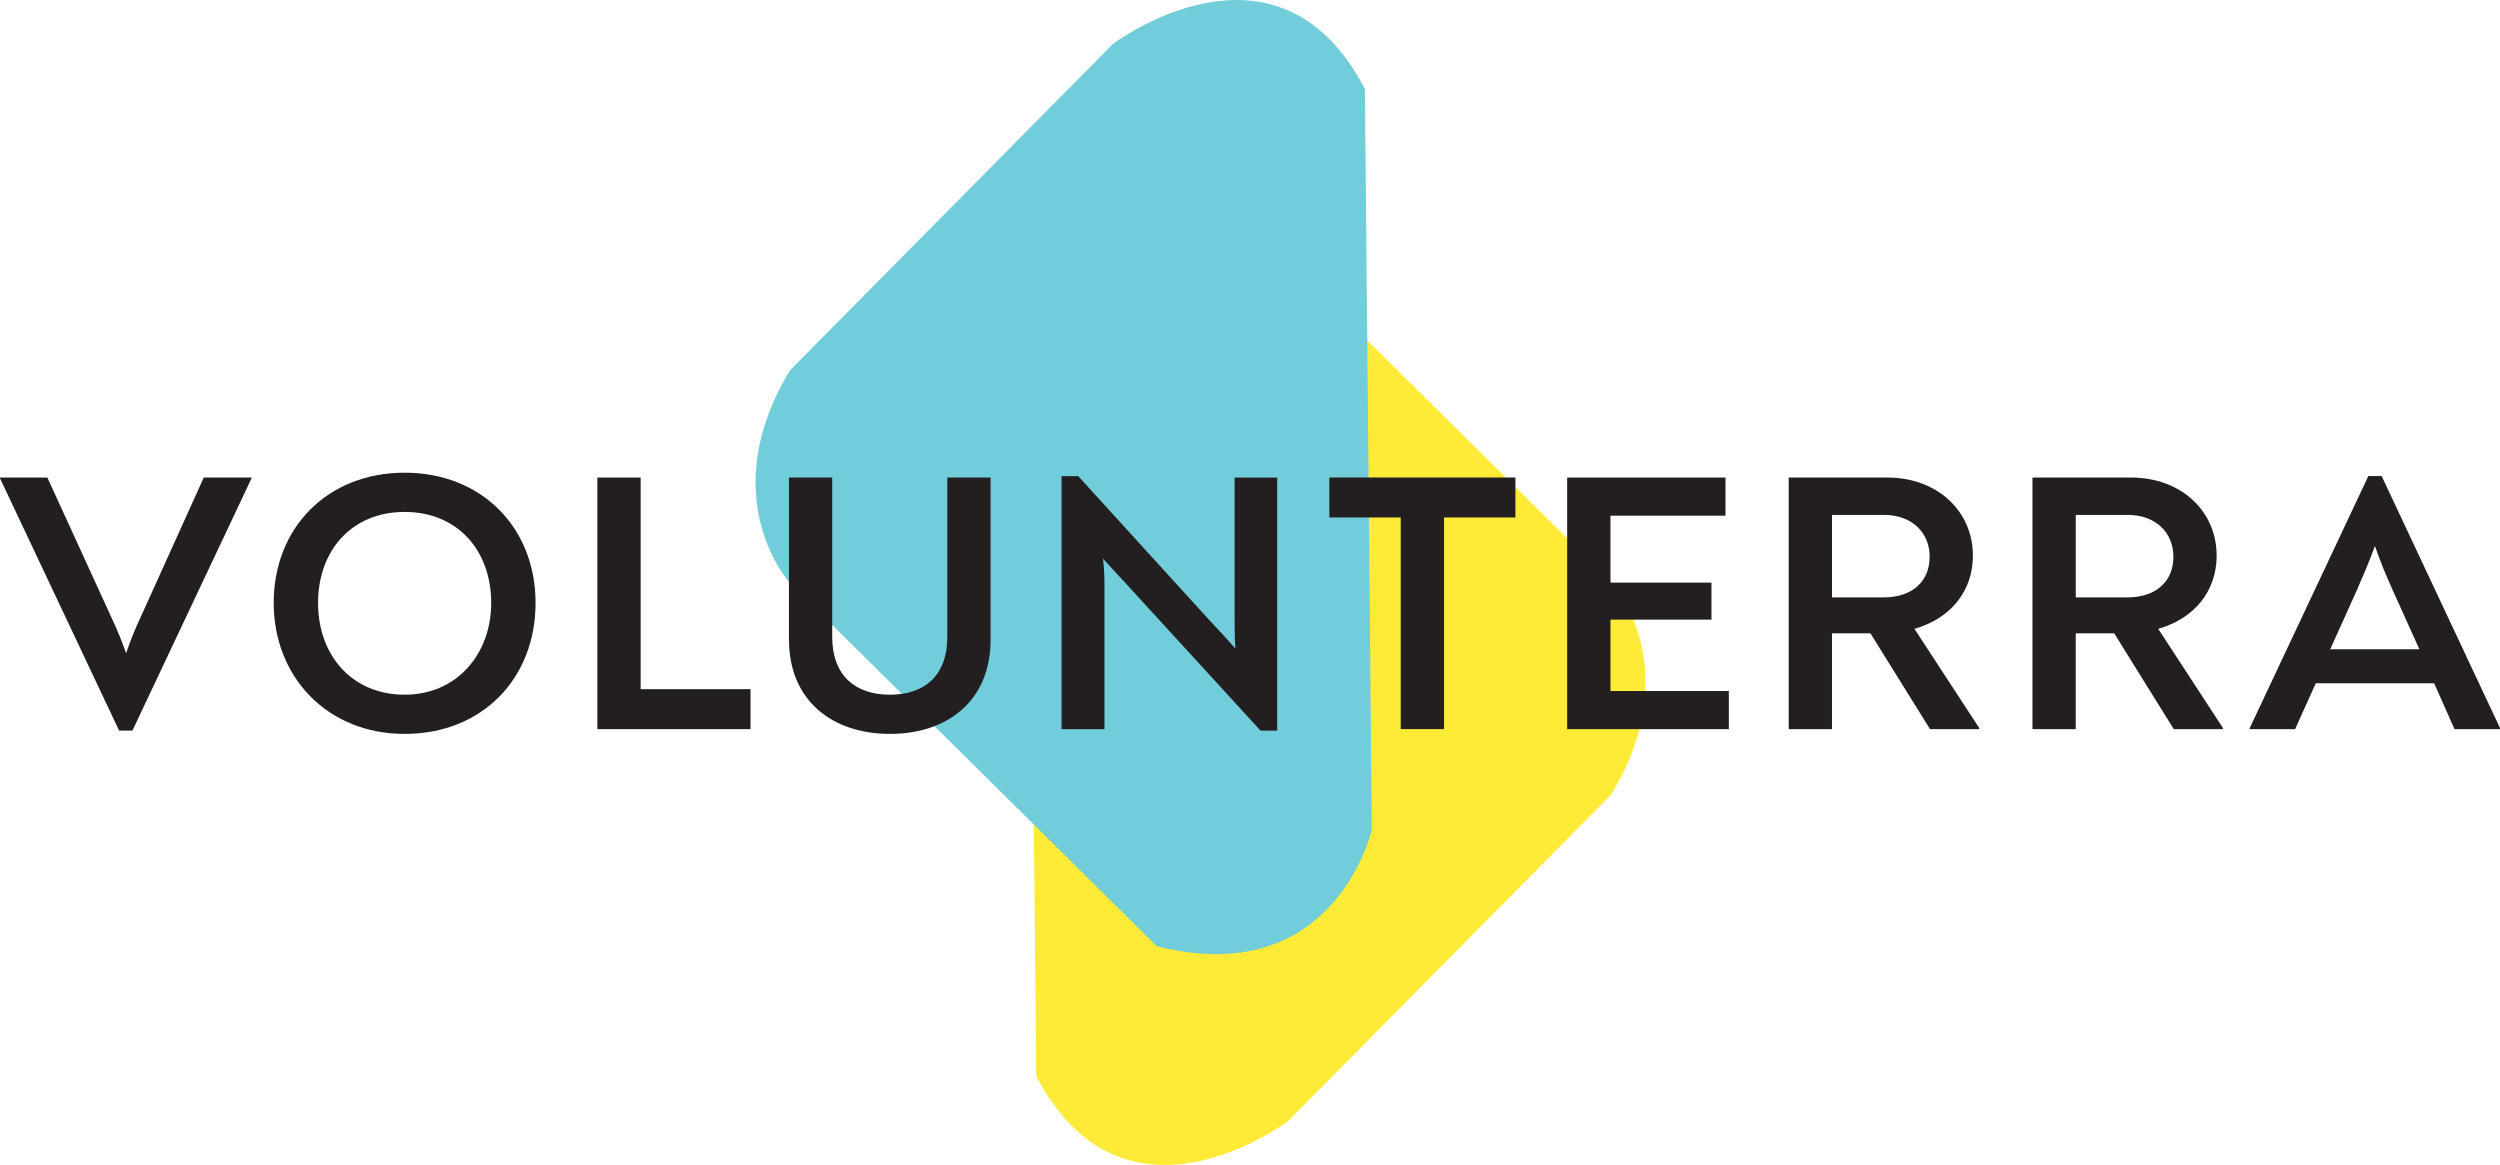 <svg width="191" height="89" viewBox="0 0 191 89" fill="none" xmlns="http://www.w3.org/2000/svg">
<g clip-path="url(#clip0_19_2138)">
<path d="M123.098 60.704L98.417 85.644C98.417 85.644 85.907 95.131 79.166 82.209L78.637 25.596C78.637 25.596 81.477 13.255 95.076 16.717L123.088 44.45C123.088 44.45 129.008 50.939 123.095 60.704H123.098Z" fill="#FEEB38"/>
<path d="M60.347 28.3L85.028 3.359C85.028 3.359 97.538 -6.128 104.279 6.794L104.808 63.407C104.808 63.407 101.968 75.748 88.369 72.286L60.357 44.553C60.357 44.553 54.437 38.065 60.351 28.3H60.347Z" fill="#72CDDA"/>
<path d="M19.217 36.485V36.543L10.117 55.819H9.1L0 36.54V36.481H3.616L8.534 47.222C9.014 48.239 9.324 49.032 9.636 49.908C9.949 48.946 10.371 47.957 10.738 47.167L15.57 36.481H19.217V36.485Z" fill="#231F20"/>
<path d="M20.91 46.065C20.91 40.297 25.035 36.114 30.914 36.114C36.793 36.114 40.917 40.297 40.917 46.065C40.917 51.832 36.848 56.07 30.914 56.07C24.98 56.07 20.91 51.691 20.91 46.065ZM37.528 46.065C37.528 42.053 34.956 39.112 30.914 39.112C26.872 39.112 24.3 42.053 24.3 46.065C24.3 50.076 26.899 53.075 30.914 53.075C34.928 53.075 37.528 49.939 37.528 46.065Z" fill="#231F20"/>
<path d="M45.639 36.485H48.946V52.653H57.339V55.706H45.639V36.485Z" fill="#231F20"/>
<path d="M60.275 48.891V36.481H63.582V48.665C63.582 51.632 65.361 53.075 67.991 53.075C70.622 53.075 72.373 51.632 72.373 48.665V36.481H75.68V48.891C75.68 53.498 72.431 56.07 67.995 56.07C63.558 56.07 60.282 53.498 60.282 48.891H60.275Z" fill="#231F20"/>
<path d="M97.576 36.485V55.819H96.305L85.879 44.43C85.399 43.921 84.835 43.3 84.269 42.678C84.355 43.385 84.382 44.09 84.382 44.77V55.71H81.103V36.375H82.373L92.49 47.483C93.112 48.132 93.733 48.812 94.382 49.547C94.324 48.644 94.324 47.768 94.324 46.975V36.488H97.572L97.576 36.485Z" fill="#231F20"/>
<path d="M115.777 39.535H110.323V55.703H107.016V39.535H101.563V36.481H115.777V39.535Z" fill="#231F20"/>
<path d="M132.082 52.793V55.706H119.733V36.485H131.827V39.398H123.04V44.512H130.756V47.339H123.04V52.793H132.082Z" fill="#231F20"/>
<path d="M151.209 55.62V55.706H147.453L142.902 48.386H139.963V55.706H136.656V36.485H144.2C148.016 36.485 150.729 39.057 150.729 42.448C150.729 45.161 149.032 47.253 146.264 48.043L151.209 55.617V55.62ZM143.891 45.642C146.096 45.642 147.425 44.426 147.425 42.533C147.425 40.641 146.014 39.339 143.95 39.339H139.966V45.642H143.895H143.891Z" fill="#231F20"/>
<path d="M169.832 55.62V55.706H166.076L161.525 48.386H158.586V55.706H155.279V36.485H162.823C166.639 36.485 169.352 39.057 169.352 42.448C169.352 45.161 167.655 47.253 164.887 48.043L169.832 55.617V55.62ZM162.514 45.642C164.719 45.642 166.048 44.426 166.048 42.533C166.048 40.641 164.637 39.339 162.573 39.339H158.589V45.642H162.518H162.514Z" fill="#231F20"/>
<path d="M191 55.62V55.706H187.525L185.969 52.203H176.927L175.344 55.706H171.869V55.648L180.941 36.371H181.958L191 55.62ZM180.121 44.965L178.029 49.602H184.839L182.748 44.965C182.295 43.949 181.872 42.959 181.446 41.716C180.993 42.959 180.571 43.921 180.117 44.965H180.121Z" fill="#231F20"/>
</g>
<defs>
<clipPath id="clip0_19_2138">
<rect width="191" height="89" fill="white"/>
</clipPath>
</defs>
</svg>
